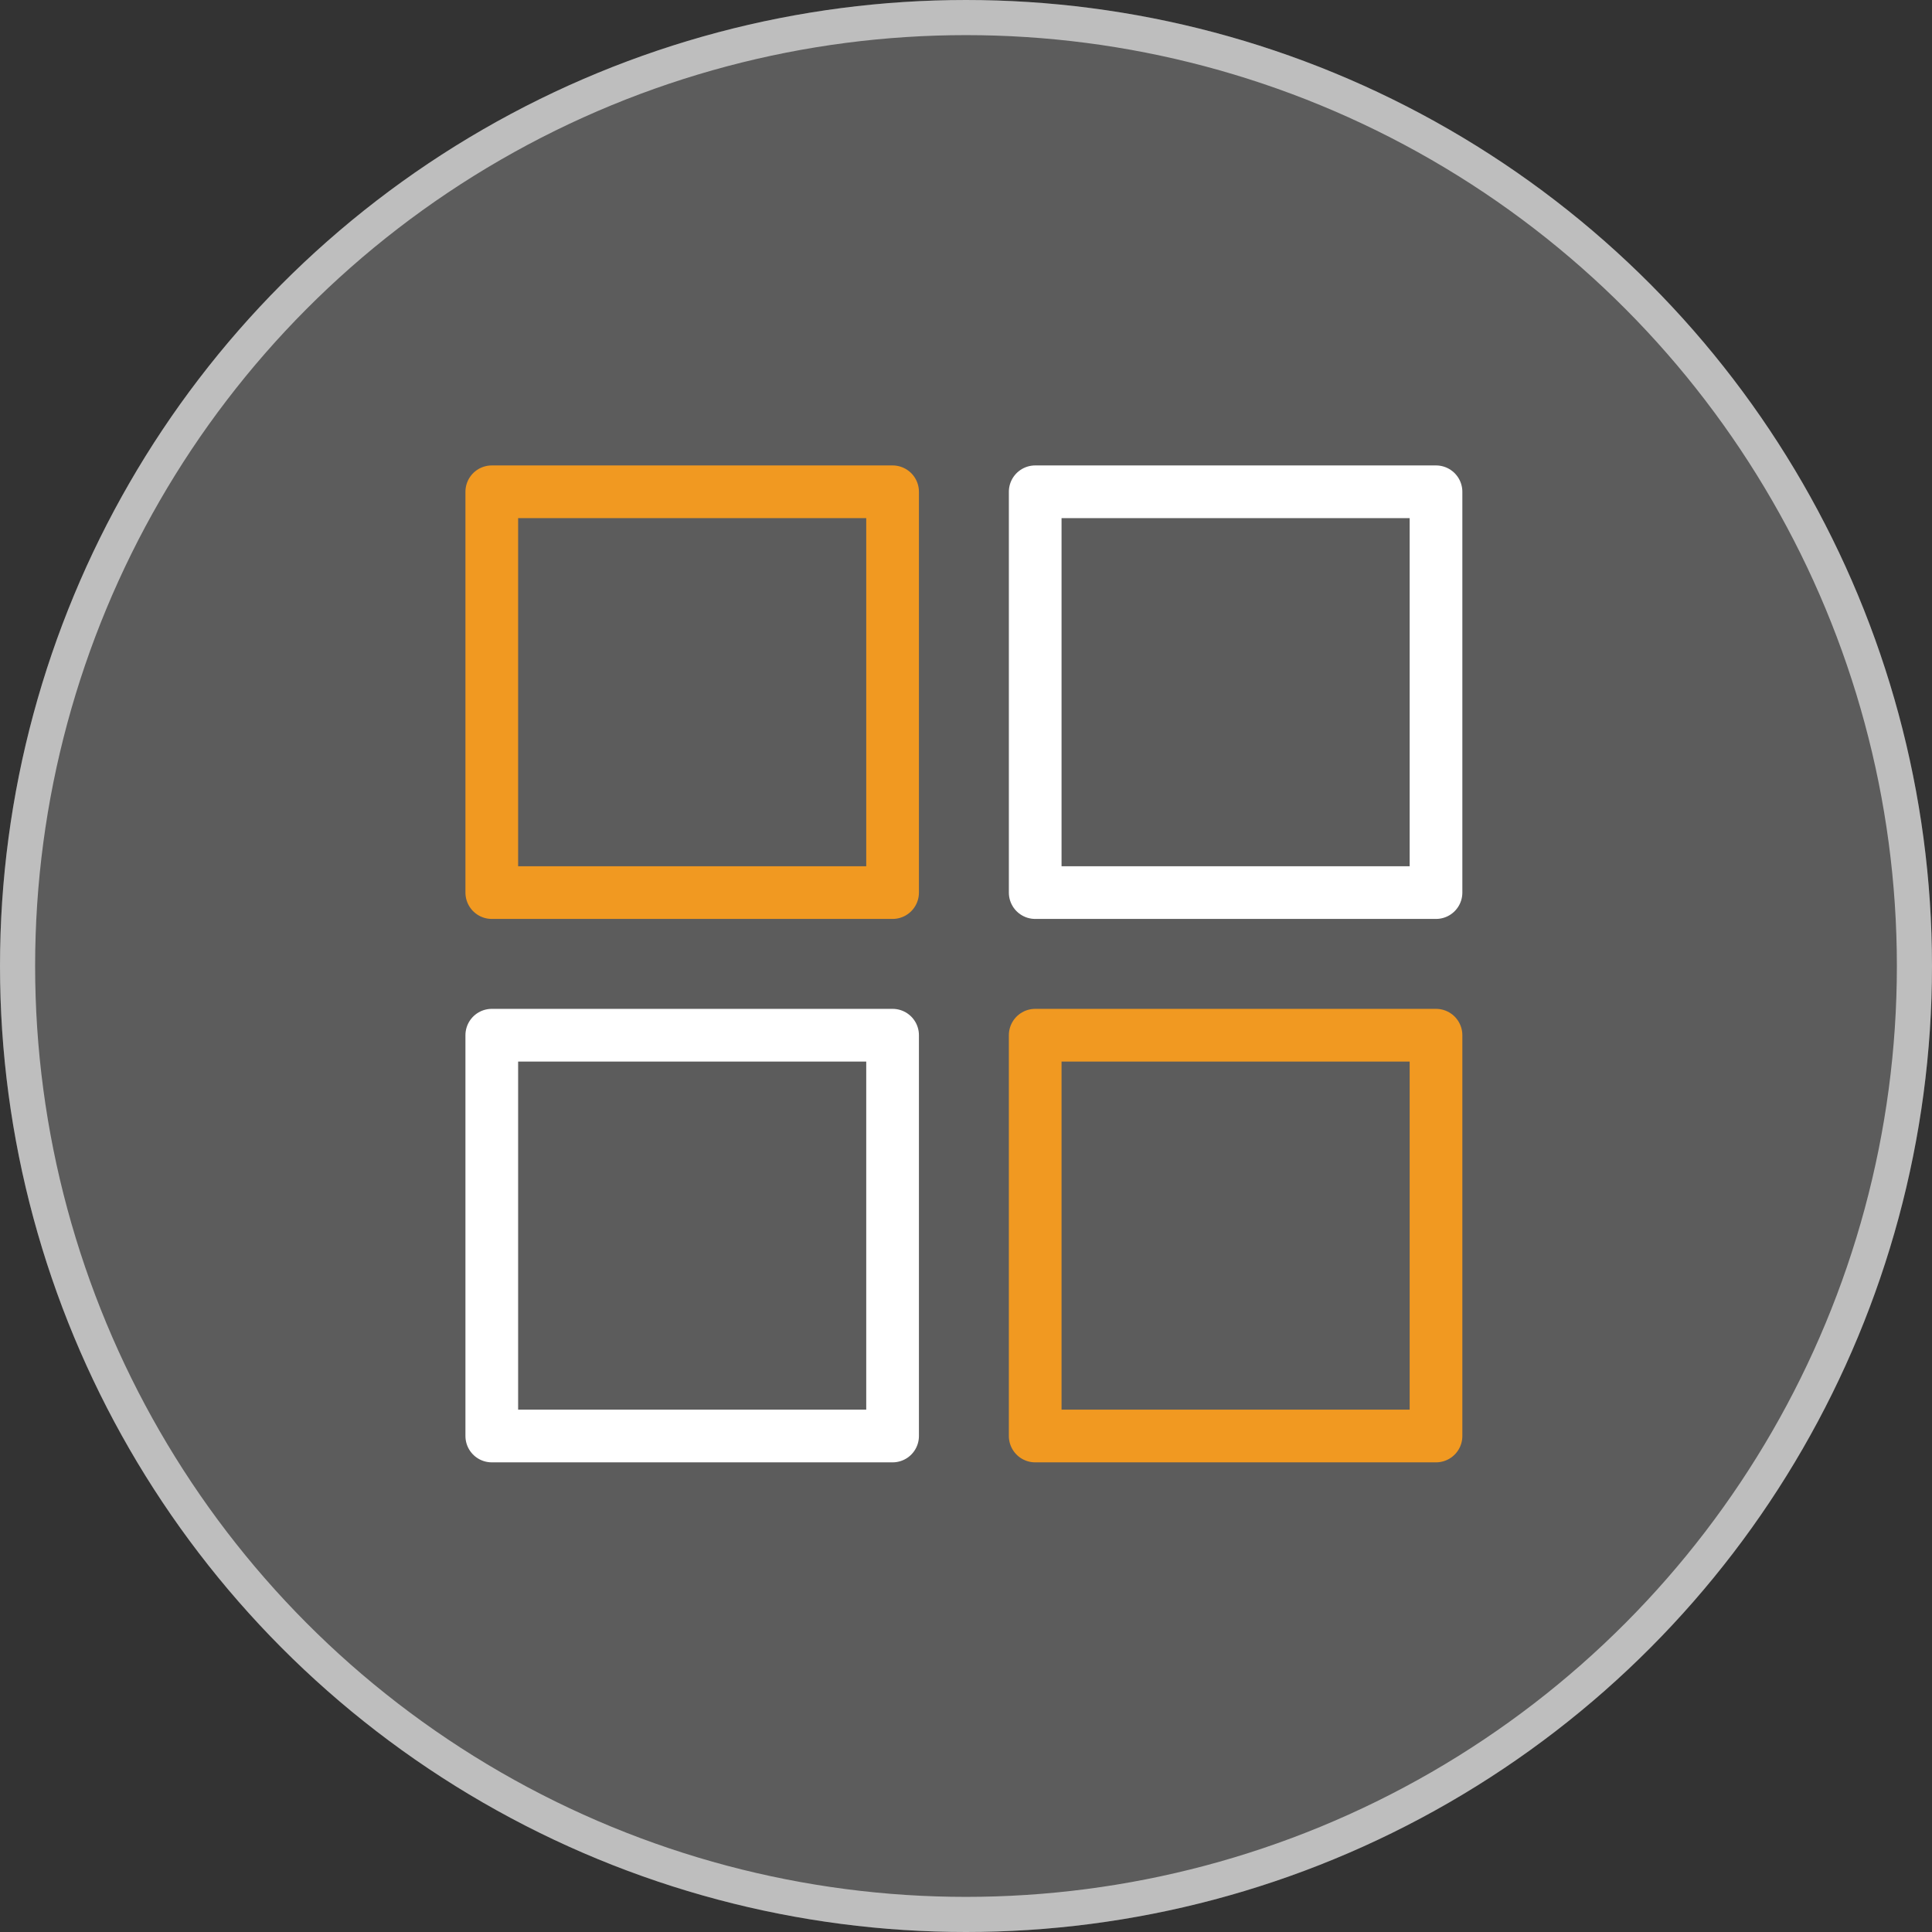 <svg width="55" height="55" viewBox="0 0 55 55" fill="none" xmlns="http://www.w3.org/2000/svg">
<rect x="0" y="0" width="55" height="55" fill="#333333" stroke="none"/>
<circle cx="27.5" cy="27.5" r="27.5" fill="white" fill-opacity="0.2"/>
<circle cx="27.5" cy="27.5" r="27" stroke="white" stroke-opacity="0.6"/>
<path d="M25.41 14H14V25.41H25.41V14Z" stroke="#F19921" stroke-width="1.5" stroke-miterlimit="6.667" stroke-linecap="round" stroke-linejoin="round"/>
<path d="M40.88 14H29.47V25.41H40.88V14Z" stroke="white" stroke-width="1.5" stroke-miterlimit="6.667" stroke-linecap="round" stroke-linejoin="round"/>
<path d="M25.41 29.47H14V40.88H25.41V29.47Z" stroke="white" stroke-width="1.5" stroke-miterlimit="6.667" stroke-linecap="round" stroke-linejoin="round"/>
<path d="M40.88 29.47H29.47V40.88H40.88V29.47Z" stroke="#F19921" stroke-width="1.5" stroke-miterlimit="6.667" stroke-linecap="round" stroke-linejoin="round"/>
</svg>
